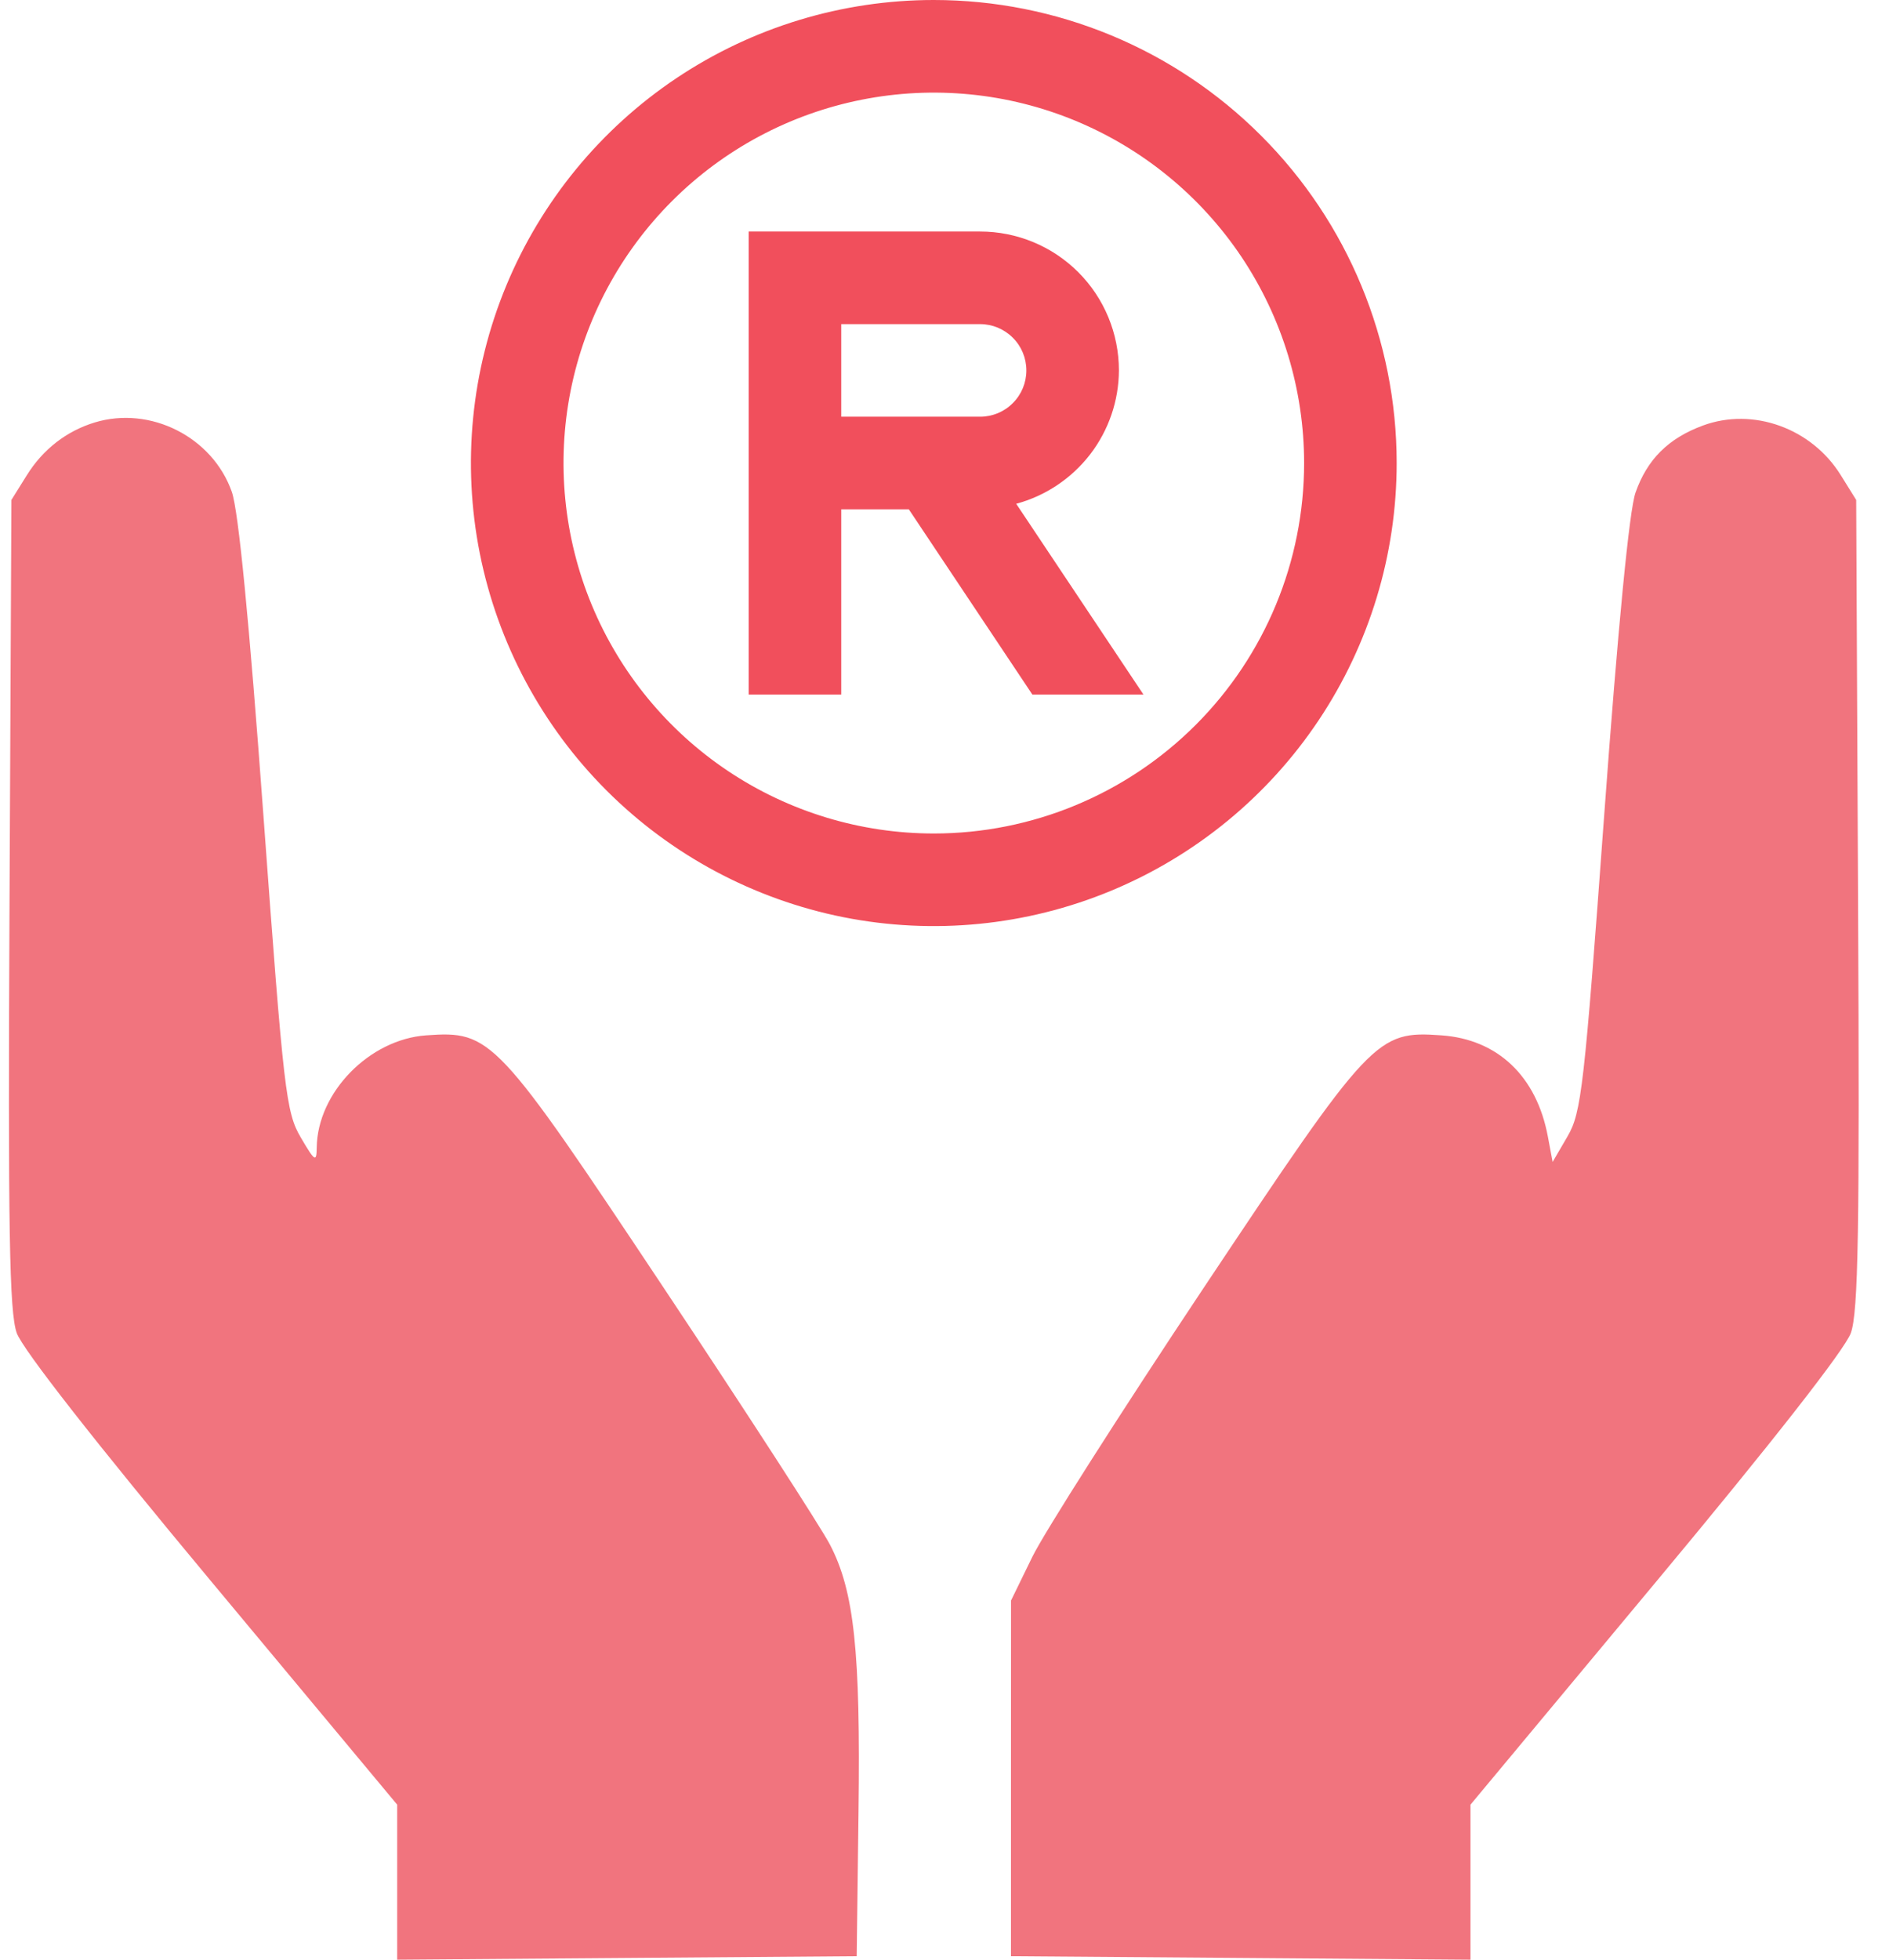 <svg width="27" height="28" viewBox="0 0 27 28" fill="none" xmlns="http://www.w3.org/2000/svg">
<path fill-rule="evenodd" clip-rule="evenodd" d="M1.354 6.036C0.95 6.159 0.612 6.421 0.381 6.794L0.163 7.143L0.136 12.909C0.114 17.579 0.133 18.744 0.239 19.045C0.32 19.276 1.373 20.621 3.023 22.6L5.677 25.785V26.892V28L8.961 27.975L12.245 27.95L12.271 25.888C12.301 23.595 12.209 22.733 11.863 22.07C11.735 21.823 10.668 20.176 9.492 18.409C7.092 14.802 7.021 14.727 6.091 14.793C5.278 14.851 4.537 15.61 4.527 16.396C4.524 16.612 4.502 16.598 4.299 16.252C4.088 15.892 4.055 15.61 3.765 11.65C3.562 8.875 3.408 7.292 3.313 7.026C3.036 6.243 2.149 5.795 1.354 6.036ZM24.34 6.08C23.847 6.262 23.544 6.563 23.377 7.038C23.288 7.288 23.126 8.959 22.929 11.65C22.645 15.531 22.603 15.898 22.406 16.235L22.192 16.602L22.124 16.239C21.963 15.378 21.408 14.85 20.603 14.793C19.674 14.727 19.603 14.803 17.199 18.409C16.022 20.176 14.922 21.902 14.755 22.245L14.451 22.868L14.45 25.409L14.45 27.95L17.734 27.975L21.018 28V26.892V25.785L23.671 22.6C25.321 20.621 26.374 19.276 26.455 19.045C26.561 18.744 26.581 17.579 26.558 12.909L26.531 7.143L26.31 6.788C25.893 6.117 25.056 5.816 24.34 6.08Z" fill="#F1747E"/>
<path d="M13.347 0C12.039 0 10.759 0.388 9.671 1.115C8.584 1.842 7.736 2.875 7.235 4.084C6.734 5.293 6.603 6.623 6.858 7.907C7.114 9.19 7.744 10.369 8.669 11.294C9.594 12.219 10.773 12.849 12.056 13.105C13.34 13.36 14.67 13.229 15.879 12.728C17.088 12.227 18.121 11.379 18.848 10.291C19.575 9.203 19.963 7.924 19.963 6.616C19.963 4.861 19.266 3.178 18.025 1.938C16.785 0.697 15.102 0 13.347 0ZM13.347 11.909C12.3 11.909 11.277 11.598 10.407 11.017C9.536 10.435 8.858 9.608 8.457 8.641C8.057 7.674 7.952 6.61 8.156 5.583C8.36 4.557 8.864 3.614 9.605 2.873C10.345 2.133 11.288 1.629 12.315 1.425C13.341 1.221 14.405 1.325 15.373 1.726C16.34 2.127 17.166 2.805 17.748 3.675C18.329 4.546 18.64 5.569 18.64 6.616C18.64 8.02 18.082 9.366 17.09 10.358C16.097 11.351 14.751 11.909 13.347 11.909Z" fill="#F14F5C"/>
<path d="M15.993 5.293C15.993 4.766 15.784 4.261 15.412 3.889C15.04 3.517 14.535 3.308 14.009 3.308H10.701V9.924H12.024V7.277H12.99L14.756 9.924H16.344L14.525 7.198C14.944 7.085 15.315 6.837 15.581 6.493C15.846 6.149 15.991 5.727 15.993 5.293ZM14.009 5.954H12.024V4.631H14.009C14.184 4.631 14.352 4.701 14.476 4.825C14.601 4.949 14.67 5.117 14.67 5.293C14.67 5.468 14.601 5.636 14.476 5.76C14.352 5.885 14.184 5.954 14.009 5.954Z" fill="#F14F5C"/>
</svg>

